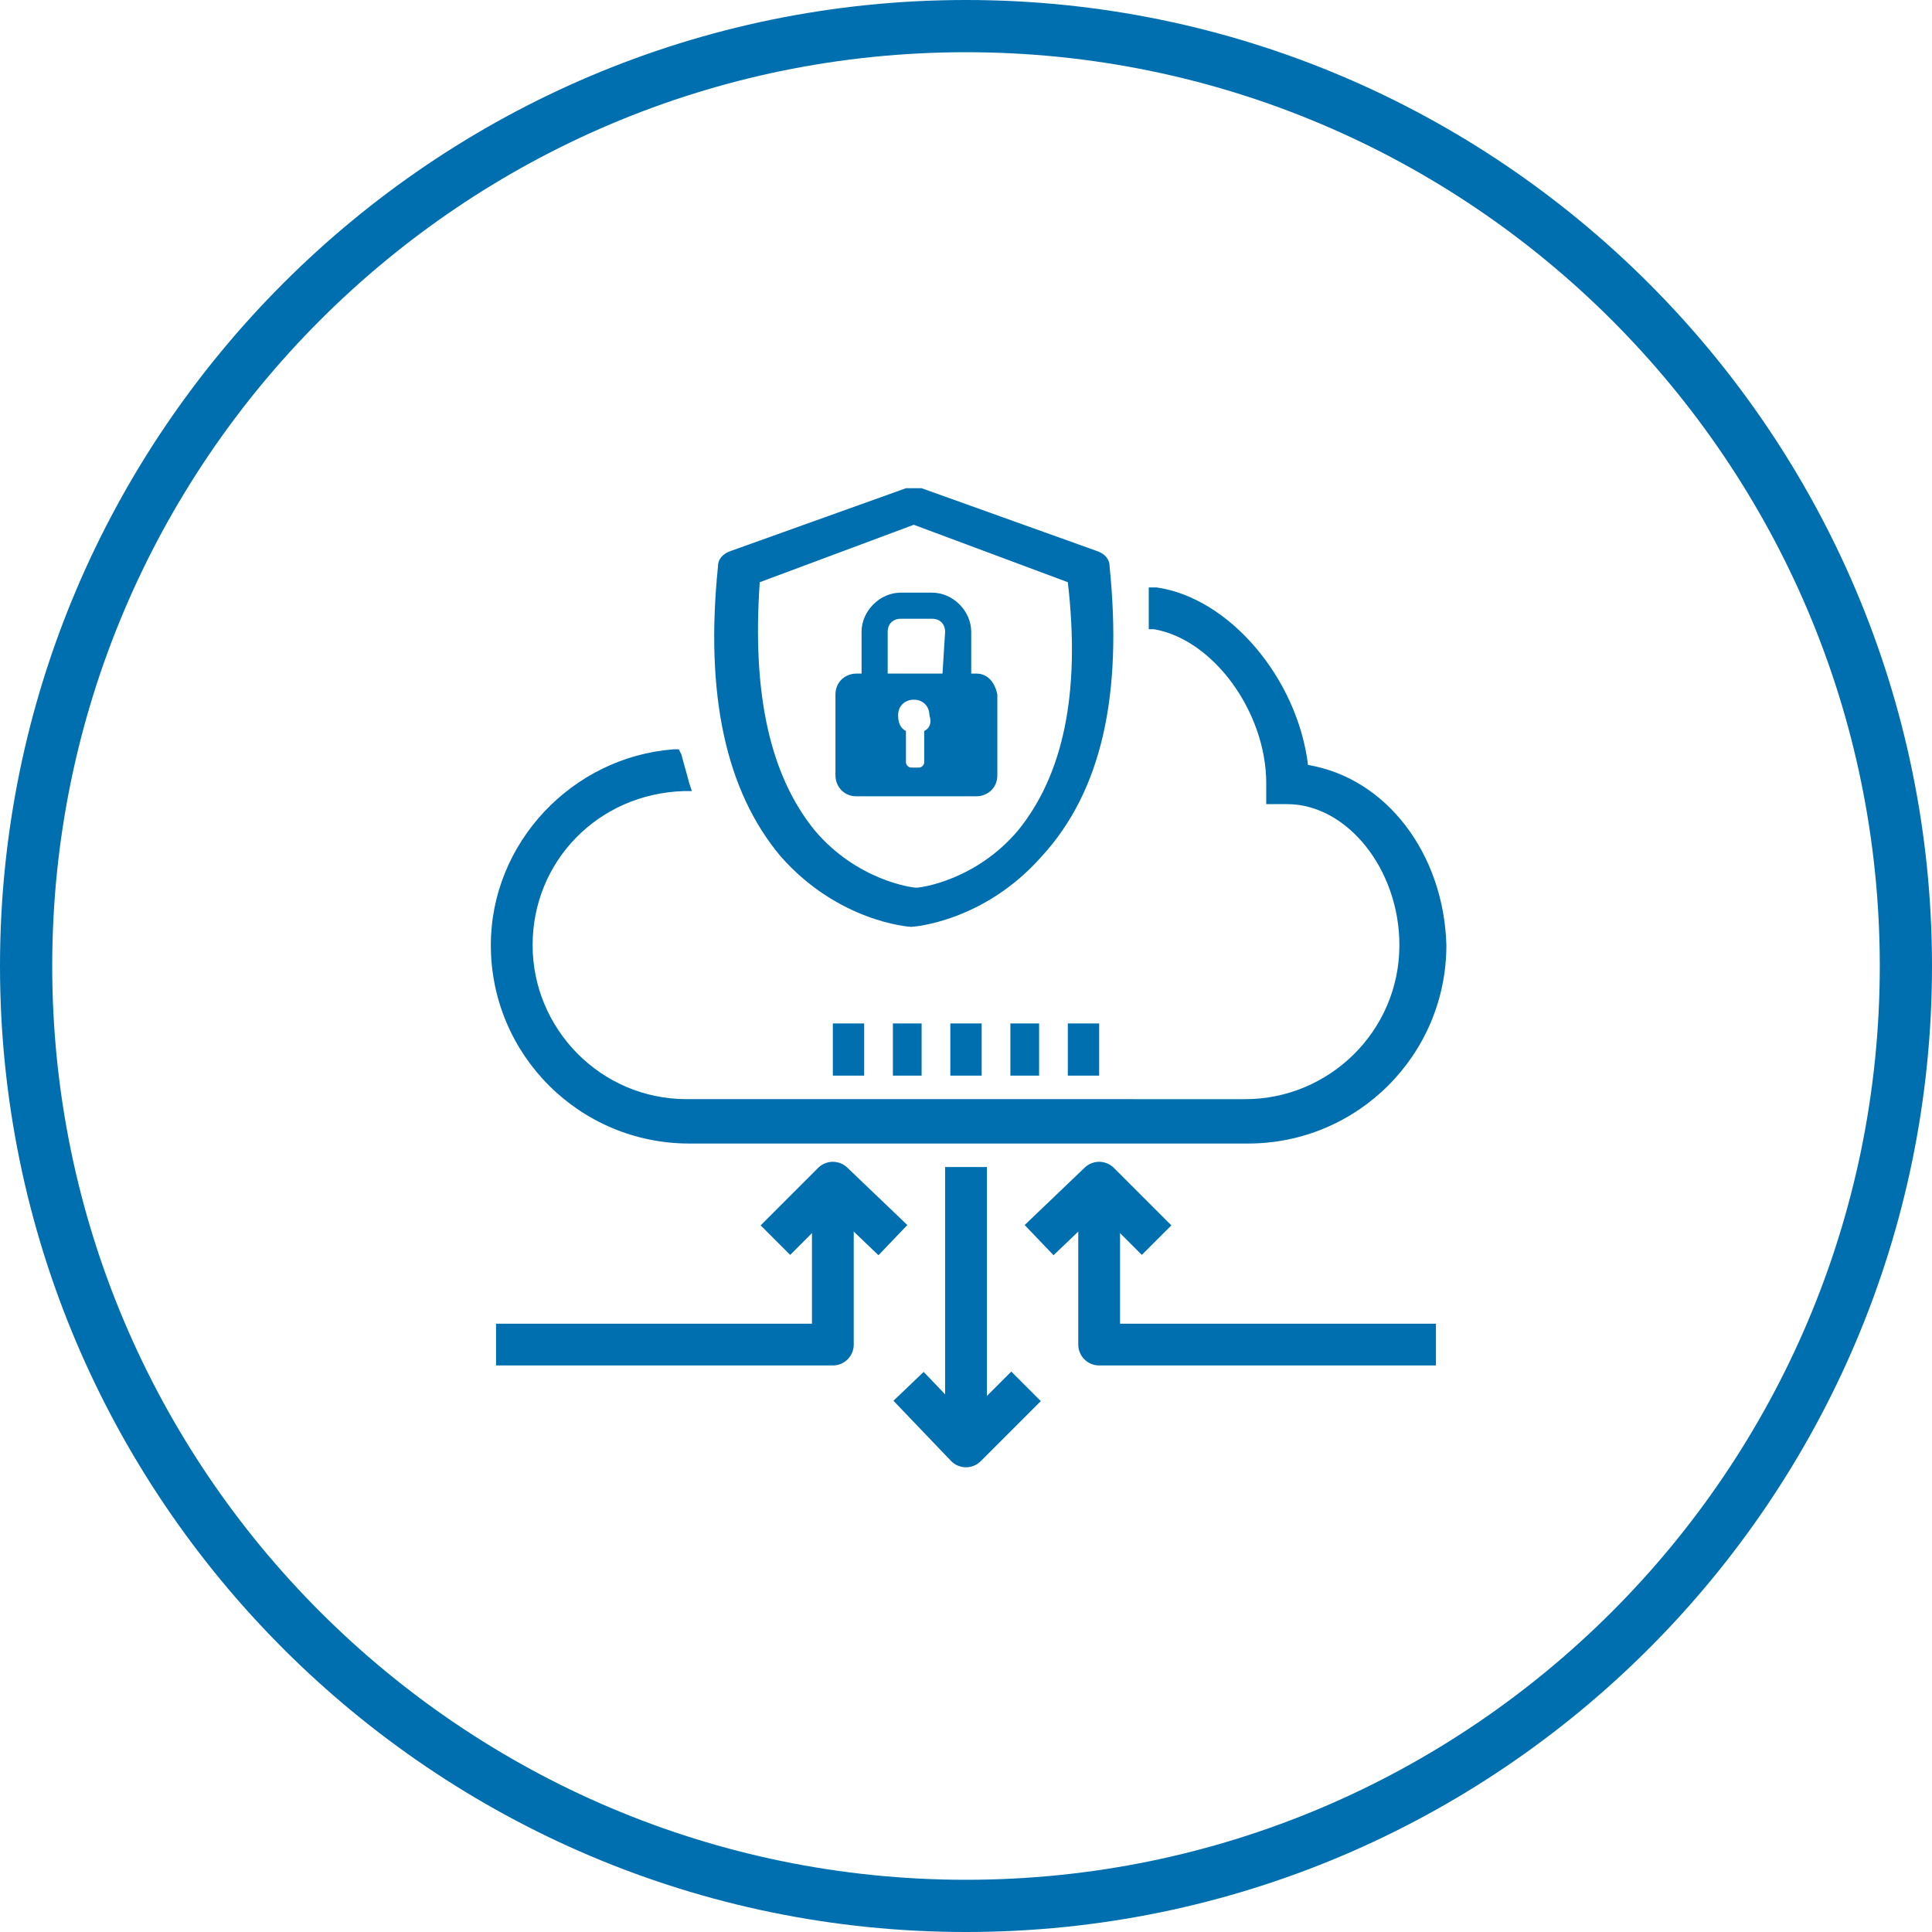 <?xml version="1.0" encoding="utf-8"?>
<!-- Generator: Adobe Illustrator 21.0.2, SVG Export Plug-In . SVG Version: 6.00 Build 0)  -->
<svg version="1.1" id="Layer_1" xmlns="http://www.w3.org/2000/svg" xmlns:xlink="http://www.w3.org/1999/xlink" x="0px" y="0px"
	 viewBox="0 0 74 74" style="enable-background:new 0 0 74 74;" xml:space="preserve">
<style type="text/css">
	.st0{fill:#006FAF;}
	.st1{fill:none;stroke:#006FAF;stroke-width:1.6;stroke-linejoin:round;stroke-miterlimit:10;}
	.st2{fill:none;stroke:#006FAF;stroke-width:2;stroke-linejoin:round;stroke-miterlimit:10;}
</style>
<title>digital-transformation</title>
<path class="st0" d="M37,74C16.6,74,0,57.4,0,37C0,16.6,16.6,0,37,0c20.4,0,37,16.6,37,37C74,57.4,57.4,74,37,74z M37,2
	C17.7,2,2,17.7,2,37s15.7,35,35,35s35-15.7,35-35S56.3,2,37,2z"/>
<g id="Layer_1_3_">
	<g id="Layer_1_1_">
	</g>
	<g id="Layer_1_2_">
	</g>
</g>
<g>
	<g>
		<polyline class="st1" points="34.2,47.5 31.9,45.3 29.7,47.5 		"/>
		<polyline class="st1" points="44.3,47.5 42.1,45.3 39.8,47.5 		"/>
		<polyline class="st1" points="39.3,53.1 37,55.4 34.8,53.1 		"/>
		<polyline class="st1" points="31.9,45.3 31.9,51.5 19,51.5 		"/>
		<polyline class="st1" points="42.1,45.3 42.1,51.5 55,51.5 		"/>
		<line class="st1" x1="37" y1="44.7" x2="37" y2="55.4"/>
	</g>
	<line class="st2" x1="33.1" y1="40.2" x2="31.9" y2="40.2"/>
	<line class="st2" x1="39.8" y1="40.2" x2="38.7" y2="40.2"/>
	<line class="st2" x1="37.6" y1="40.2" x2="36.4" y2="40.2"/>
	<line class="st2" x1="35.3" y1="40.2" x2="34.2" y2="40.2"/>
	<line class="st2" x1="42.1" y1="40.2" x2="40.9" y2="40.2"/>
	<g>
		<path class="st0" d="M37.4,25.8h-0.2v-1.6c0-0.8-0.7-1.5-1.5-1.5h-1.2c-0.8,0-1.5,0.7-1.5,1.5v1.6h-0.2c-0.4,0-0.8,0.3-0.8,0.8
			v3.1c0,0.4,0.3,0.8,0.8,0.8h4.6c0.4,0,0.8-0.3,0.8-0.8h0v-3.1C38.1,26.1,37.8,25.8,37.4,25.8z M35.4,28v1.2c0,0.1-0.1,0.2-0.2,0.2
			h-0.3c-0.1,0-0.2-0.1-0.2-0.2V28c-0.2-0.1-0.3-0.3-0.3-0.6c0-0.4,0.3-0.6,0.6-0.6c0.4,0,0.6,0.3,0.6,0.6
			C35.7,27.7,35.6,27.9,35.4,28z M36.1,25.8H34v-1.6c0-0.3,0.2-0.5,0.5-0.5h1.2c0.3,0,0.5,0.2,0.5,0.5L36.1,25.8L36.1,25.8z"/>
	</g>
	<path class="st0" d="M42.5,21.7c0-0.3-0.2-0.5-0.5-0.6l-6.7-2.4c-0.1,0-0.2,0-0.3,0s-0.2,0-0.3,0l-6.7,2.4
		c-0.3,0.1-0.5,0.3-0.5,0.6c-0.5,4.9,0.3,8.6,2.4,11.1c2.2,2.5,4.9,2.7,5,2.7l0,0l0,0c0.1,0,2.8-0.2,5-2.7
		C42.2,30.3,43,26.6,42.5,21.7z M39,31.8c-1.6,1.9-3.7,2.2-3.9,2.2c-0.2,0-2.3-0.3-3.9-2.2c-1.7-2.1-2.4-5.2-2.1-9.5l5.9-2.2
		l5.9,2.2C41.4,26.6,40.7,29.7,39,31.8z"/>
	<path class="st0" d="M50.1,29.3c-0.4-3.3-3-6.4-5.8-6.8l-0.3,0l0,0.3c0,0.4,0,0.8,0,1.1l0,0.2l0.2,0c2.3,0.4,4.3,3.2,4.3,5.9v0.8
		h0.8c2.3,0,4.3,2.5,4.3,5.4c0,3.3-2.7,5.9-5.9,5.9H26.3c-3.3,0-5.9-2.7-5.9-5.9c0-3.2,2.5-5.8,5.8-5.9l0.3,0L26.4,30
		c-0.1-0.4-0.2-0.7-0.3-1.1L26,28.7l-0.2,0c-3.9,0.3-7,3.6-7,7.5c0,4.2,3.4,7.6,7.6,7.6h21.4c4.2,0,7.6-3.4,7.6-7.6
		C55.3,32.7,53.1,29.8,50.1,29.3z"/>
</g>
</svg>
